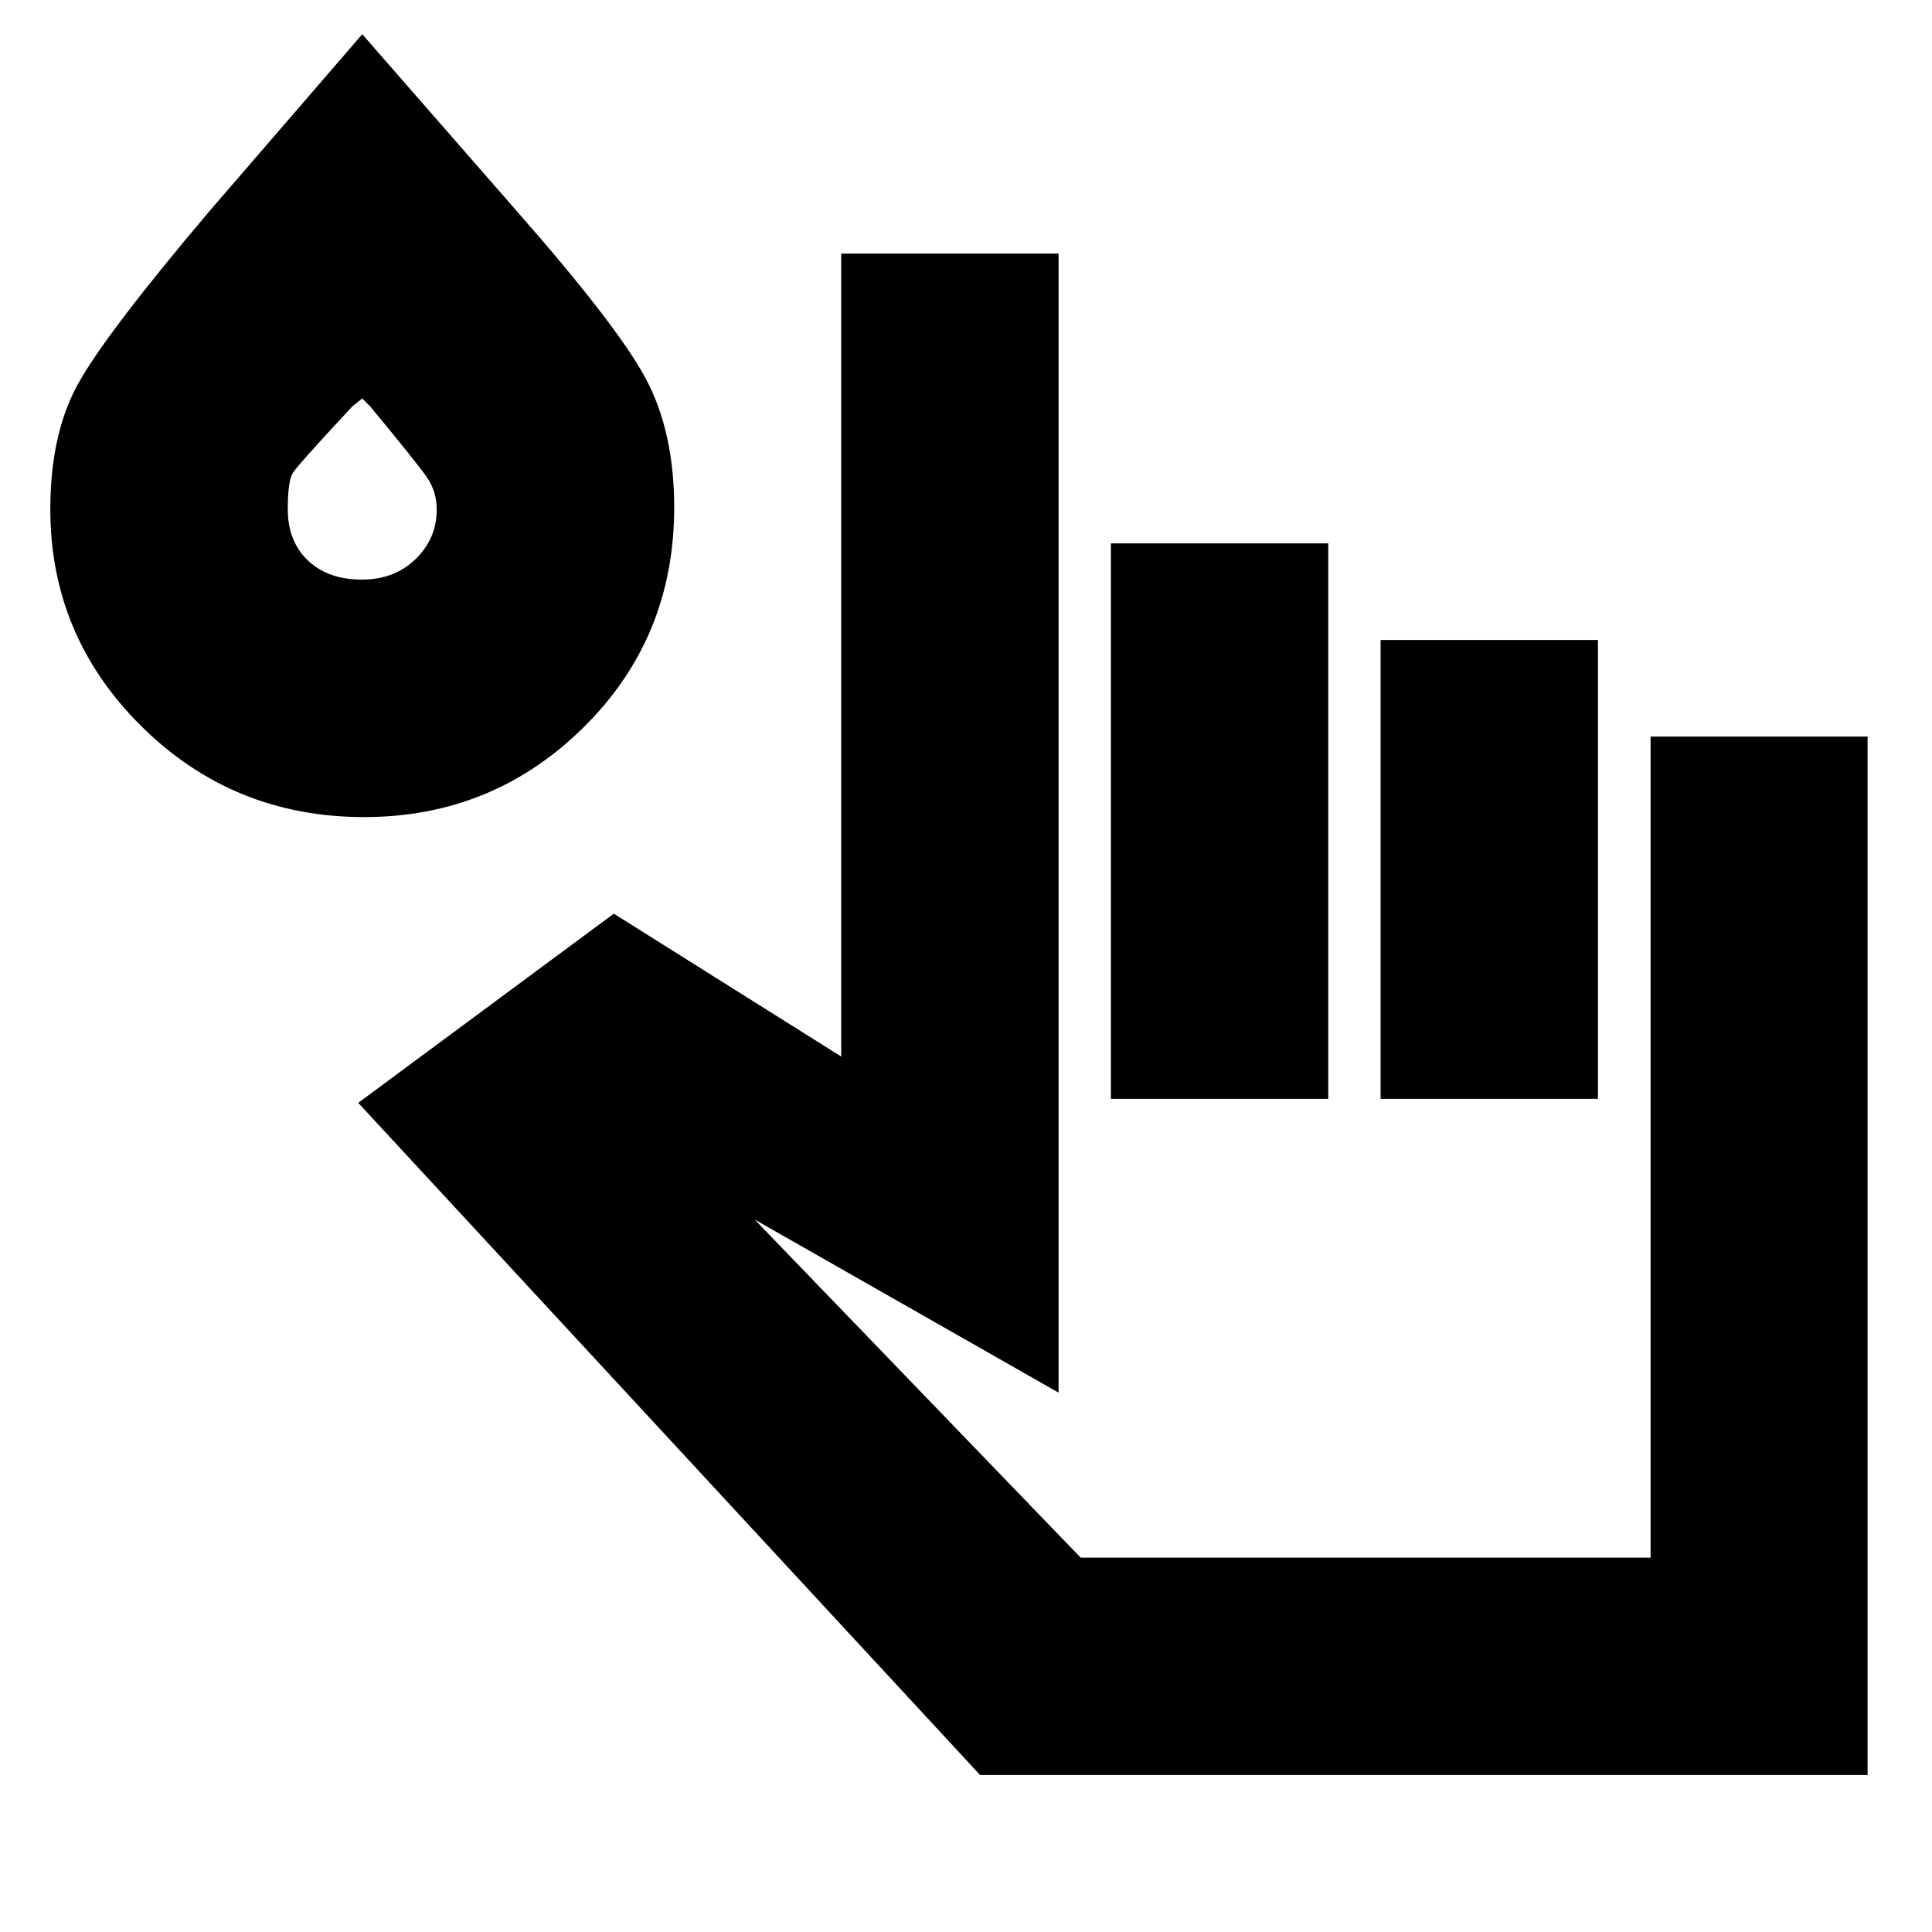 <svg xmlns="http://www.w3.org/2000/svg" height="20" viewBox="0 96 960 960" width="20"><path d="m178 644 127-94 113 71V222h108v566l-151-86 162 168h283.168V462H928v516H487L178 644Zm374-2V366h108v276H552Zm134 0V414h108v228H686ZM180.93 502Q116 502 70.5 457.105 25 412.209 25 349.023 25 312 38.552 287.164 52.104 262.327 104 201l76-88 76 87q51 58 65 84.348t14 63.859Q335 413 289.879 457.5 244.759 502 180.93 502Zm-1.106-118Q196 384 206.5 373.8t10.5-24.6q0-9.041-4.945-16.142Q207.109 325.957 184 298l-4-4-5 4q-27 29-29.5 33t-2.5 18q0 16 10 25.5t26.824 9.5Zm.176-35Zm640 521H526h294Z"/></svg>